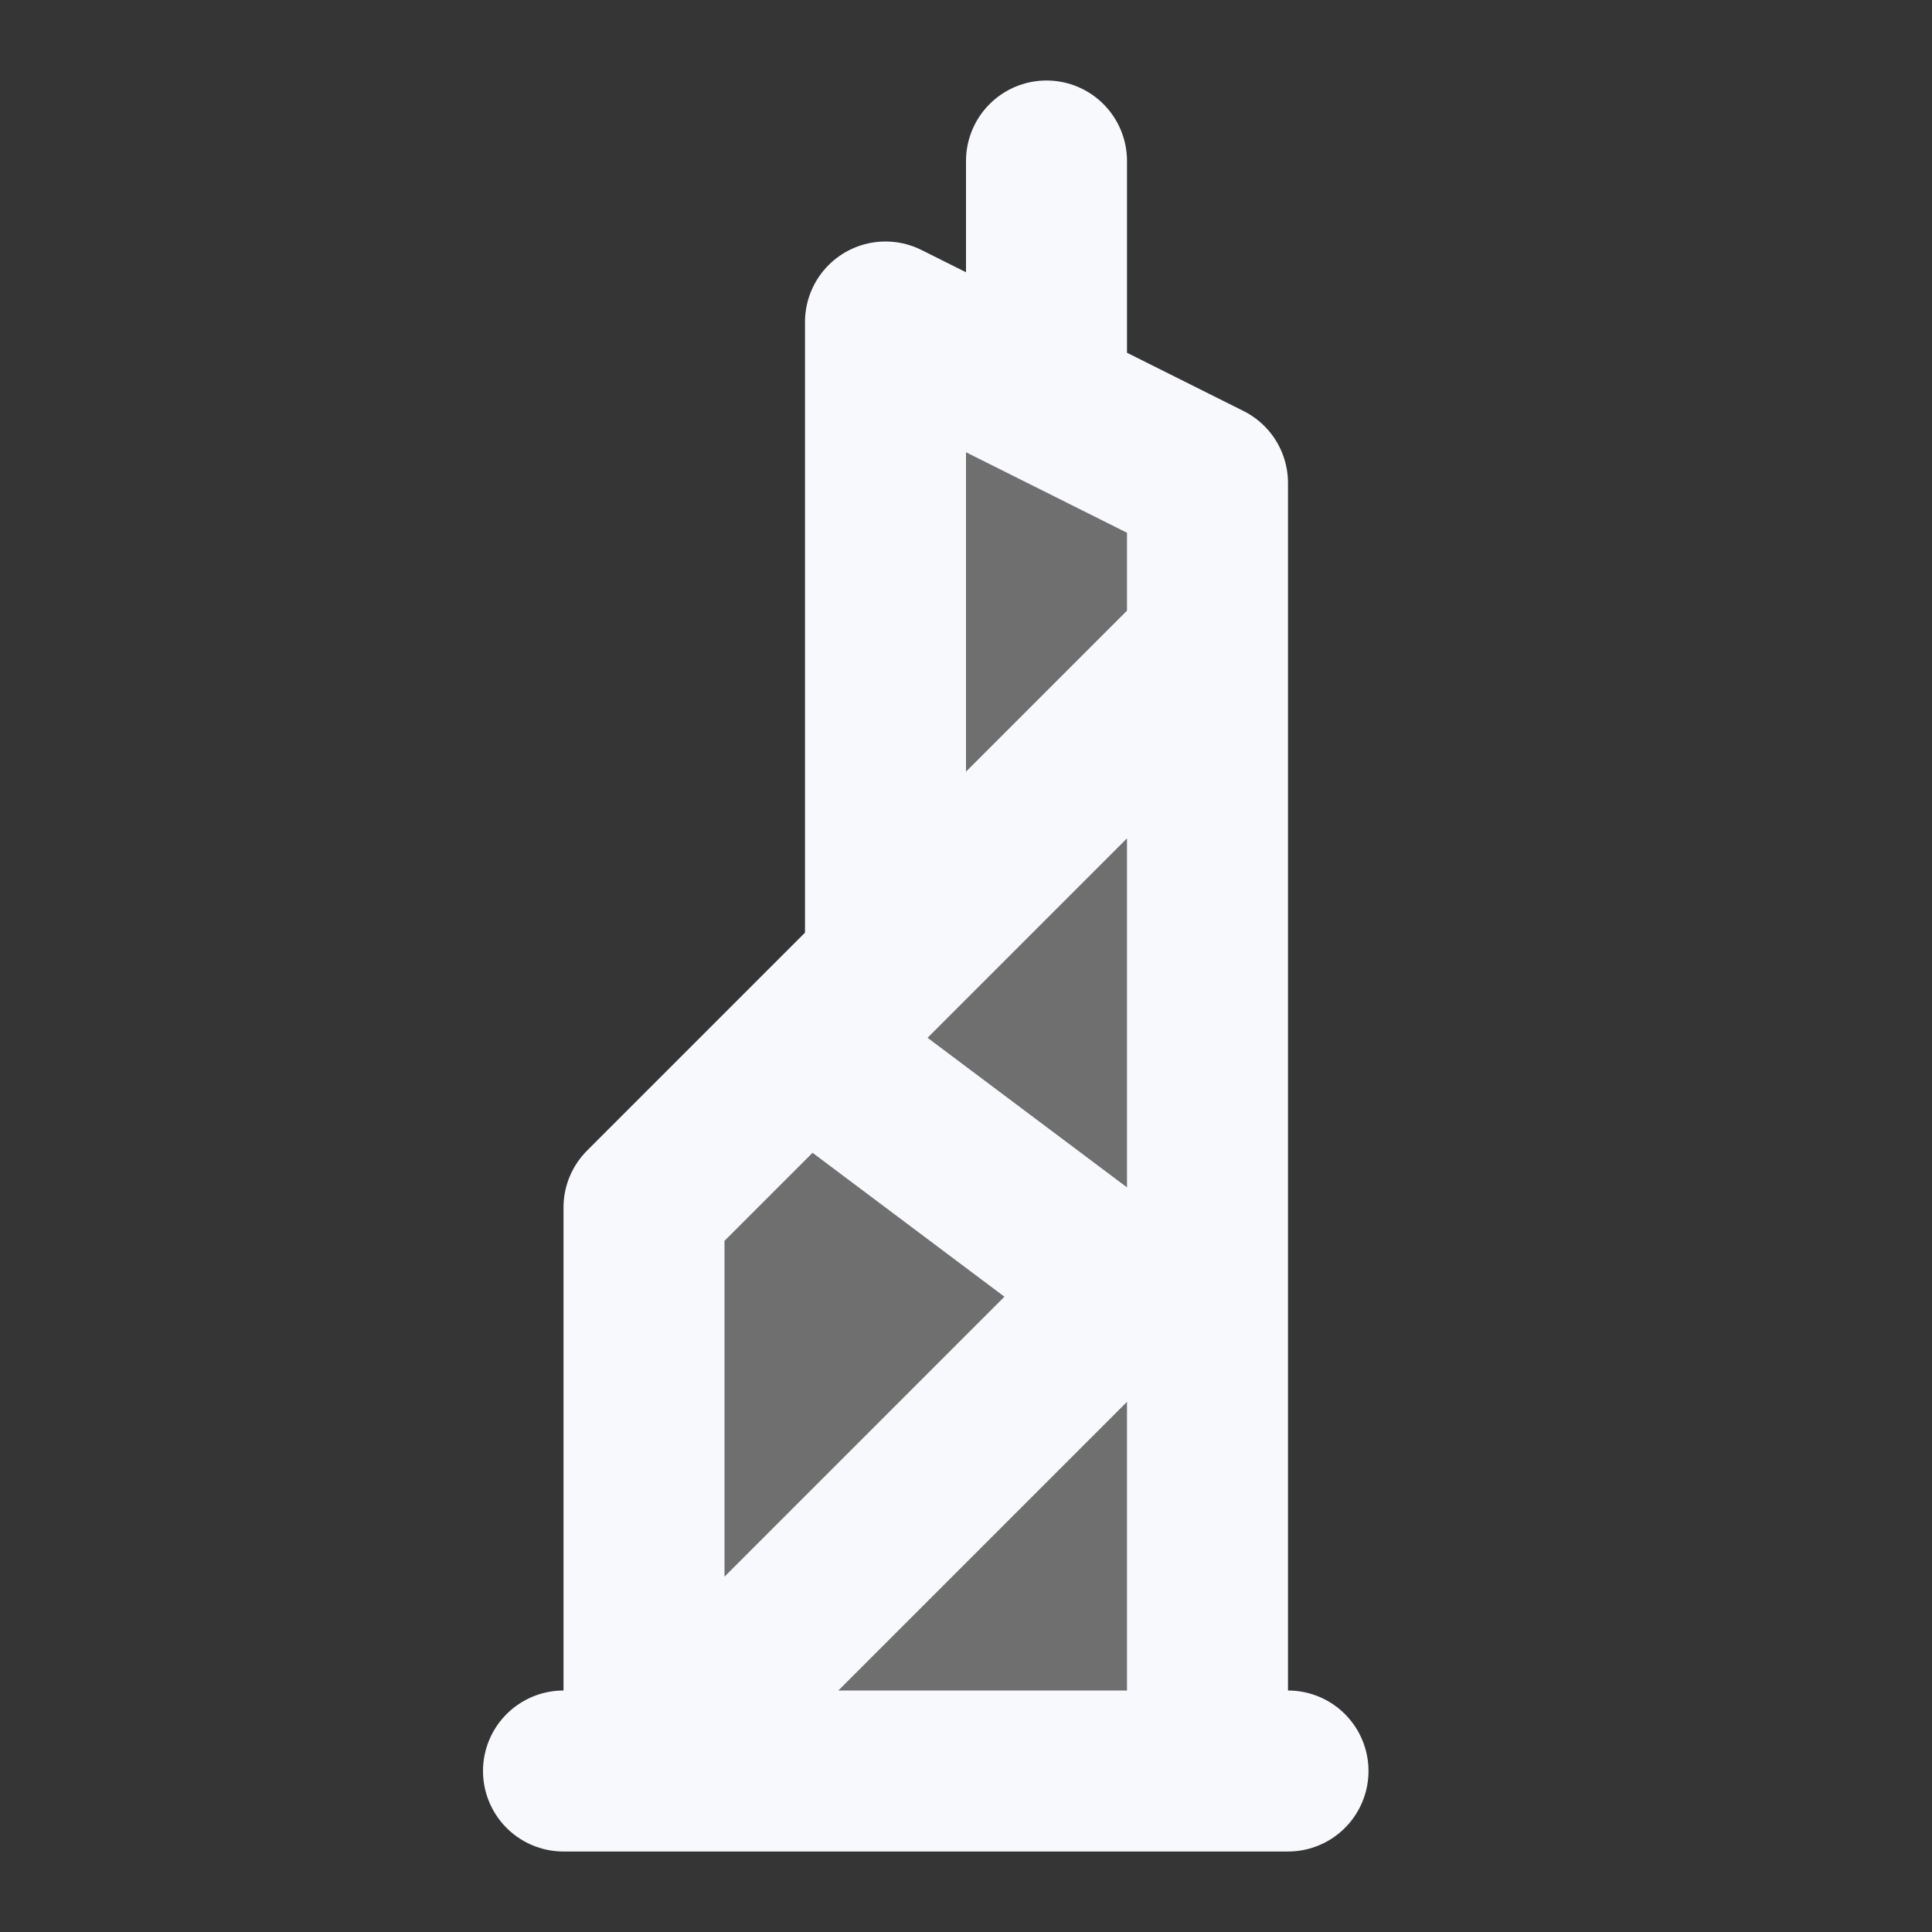 <svg xmlns="http://www.w3.org/2000/svg" width="24" height="24" fill="none"><rect width="100%" height="100%" fill="#333333" stroke="none"/><path fill="#fff" fill-opacity=".01" d="M24 0v24H0V0z"/><path fill="#F7F9FC" d="M15 8v14H8v-7l2-2 1-1V4l2 1 2 1z" opacity=".3"/><path stroke="#F7F9FC" stroke-linecap="round" stroke-linejoin="round" stroke-width="2" d="M13 2v3m2 17V6l-4-2v8l-3 3v7l6-6-4-3 5-5m1 14H7"/></svg>